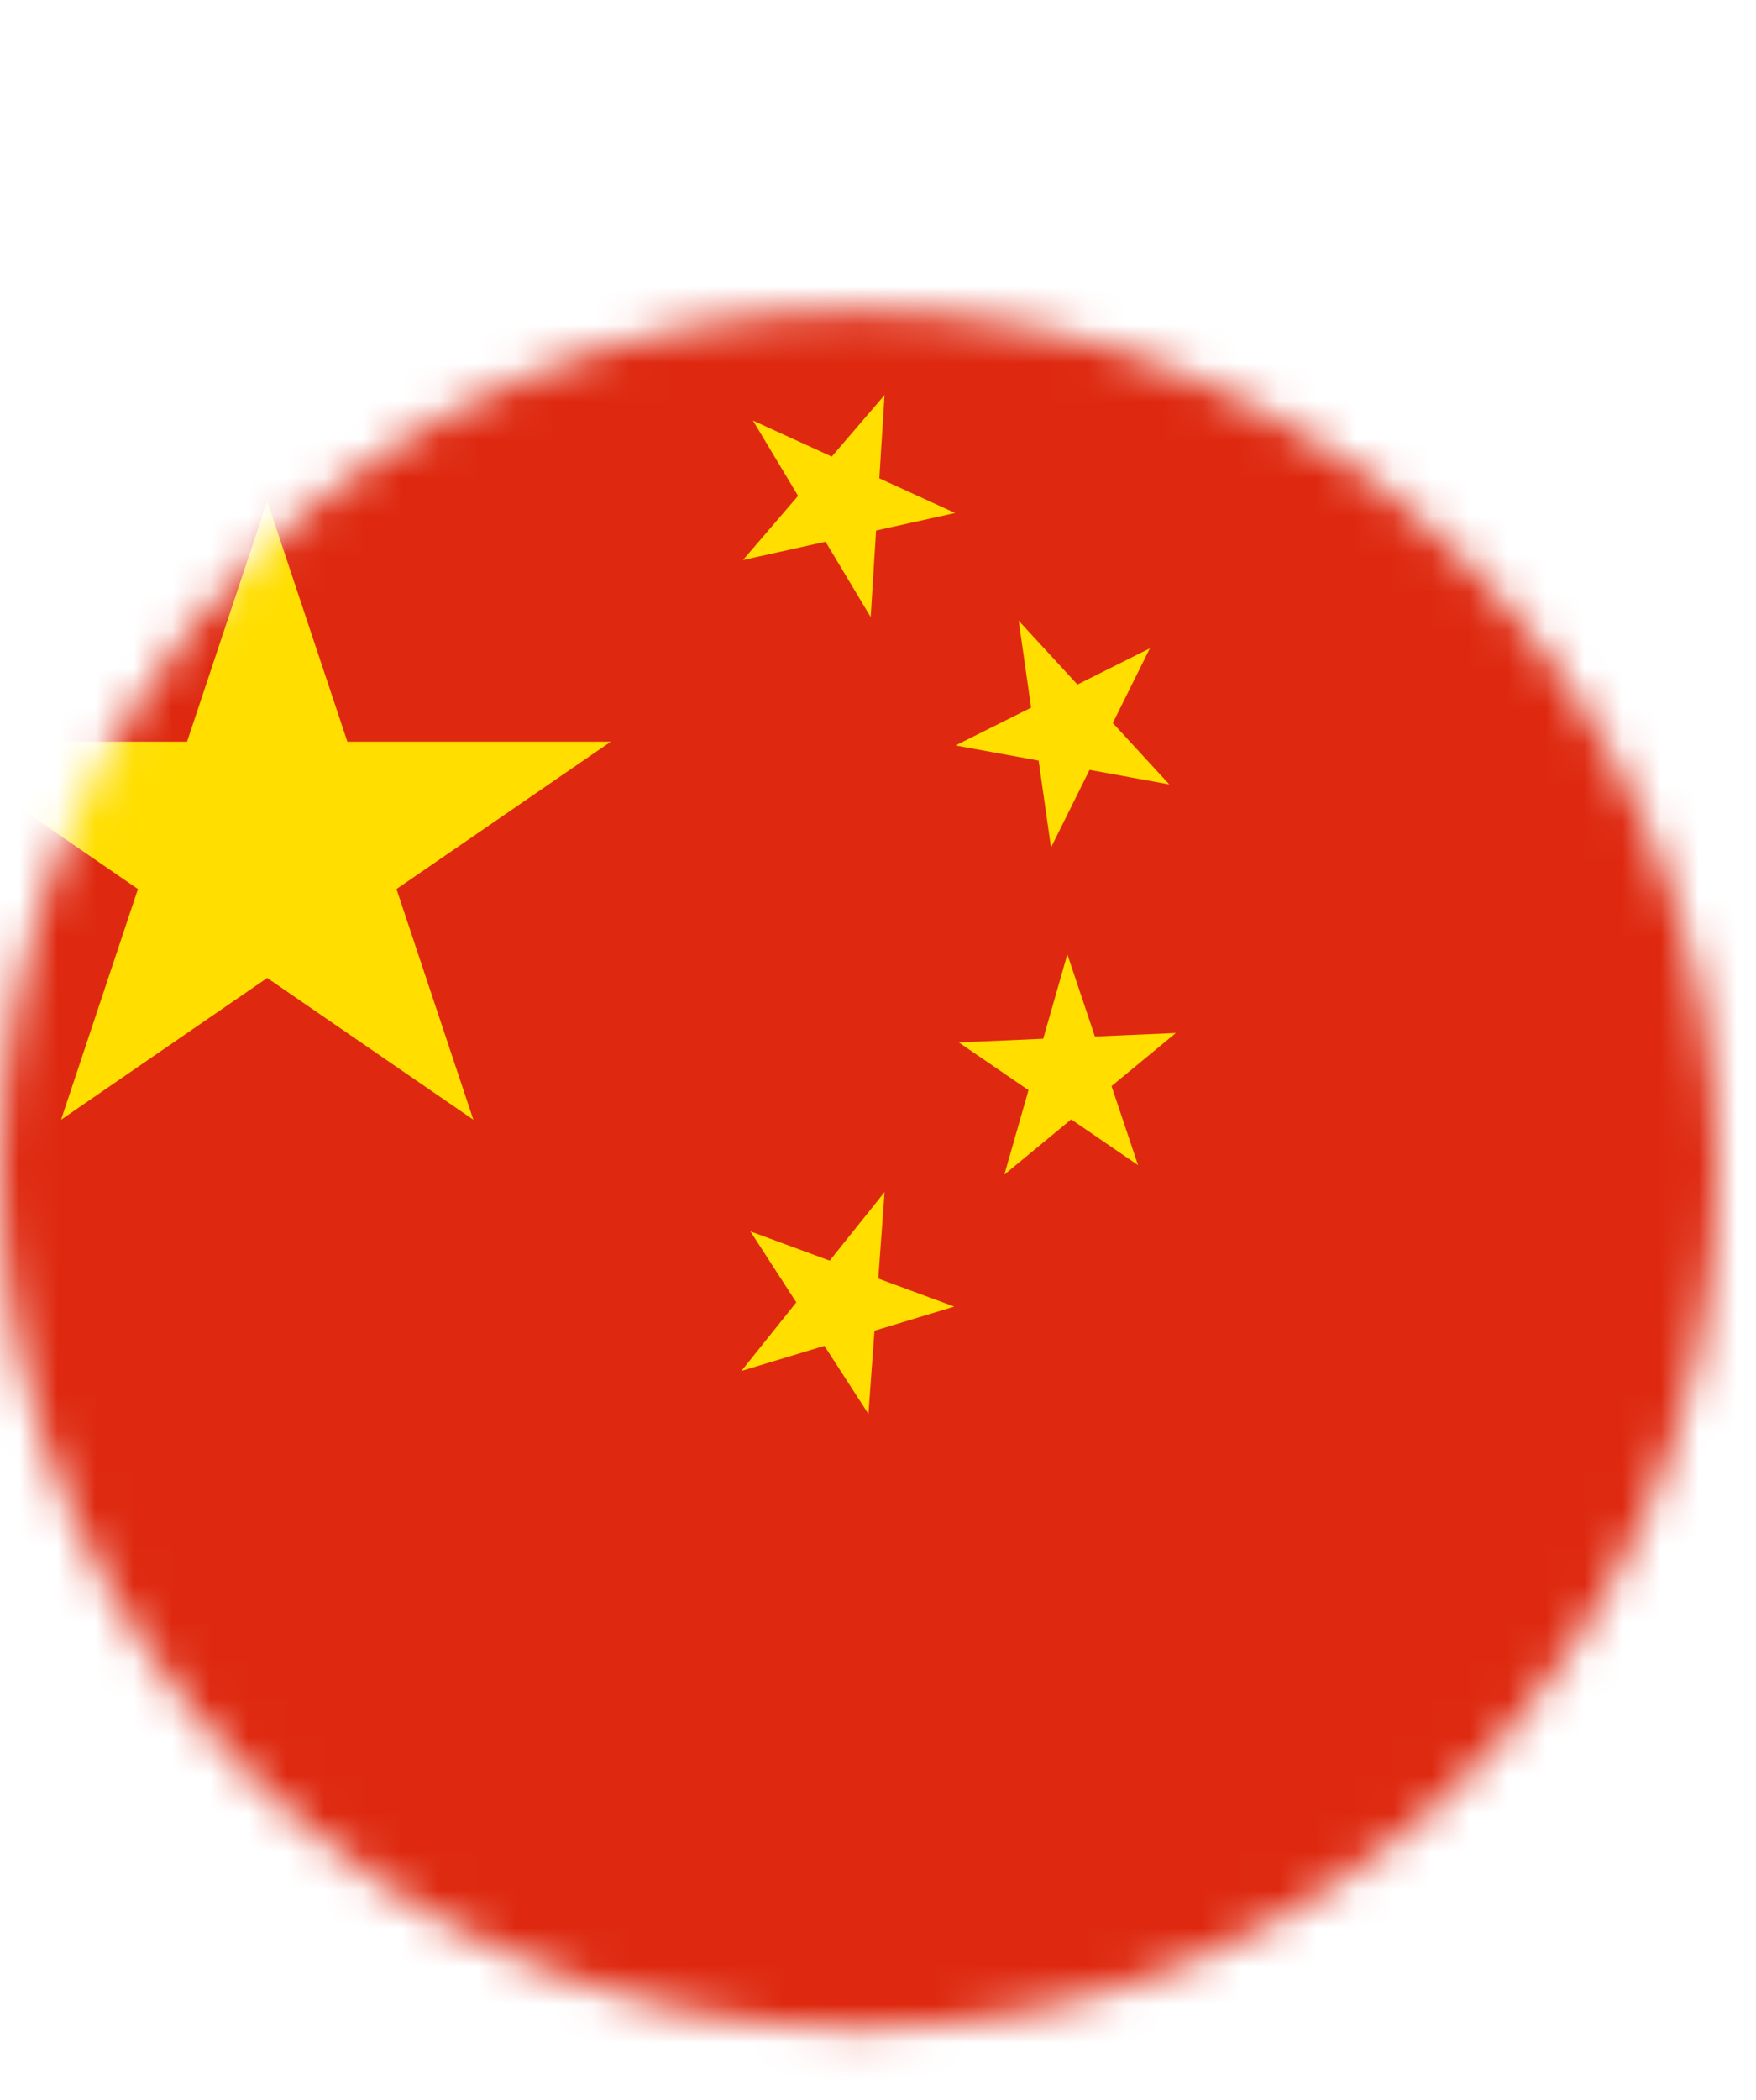 <svg width="46" height="55" viewBox="0 0 46 55" fill="none" xmlns="http://www.w3.org/2000/svg">
<mask id="mask0_110_184" style="mask-type:alpha" maskUnits="userSpaceOnUse" x="0" y="8" width="45" height="46">
<circle cx="22.5" cy="30.625" r="22.5" fill="#C4C4C4"/>
</mask>
<g mask="url(#mask0_110_184)">
<path d="M-8 7.125H72V67.124H-8V7.125Z" fill="#DE2910"/>
<path d="M1.6 29.325L7 13.124L12.4 29.325L-2 19.424H16L1.6 29.325Z" fill="#FFDE00"/>
<path d="M25.021 13.435L19.464 14.666L23.171 10.347L22.808 16.16L19.724 11.014L25.021 13.435Z" fill="#FFDE00"/>
<path d="M30.63 20.543L25.03 19.523L30.122 16.979L27.532 22.196L26.686 16.256L30.63 20.543Z" fill="#FFDE00"/>
<path d="M29.812 30.515L25.116 27.3L30.802 27.054L26.31 30.762L27.96 24.993L29.812 30.515Z" fill="#FFDE00"/>
<path d="M22.749 37.03L19.658 32.25L24.998 34.219L19.422 35.904L23.172 31.22L22.749 37.03Z" fill="#FFDE00"/>
</g>
</svg>
